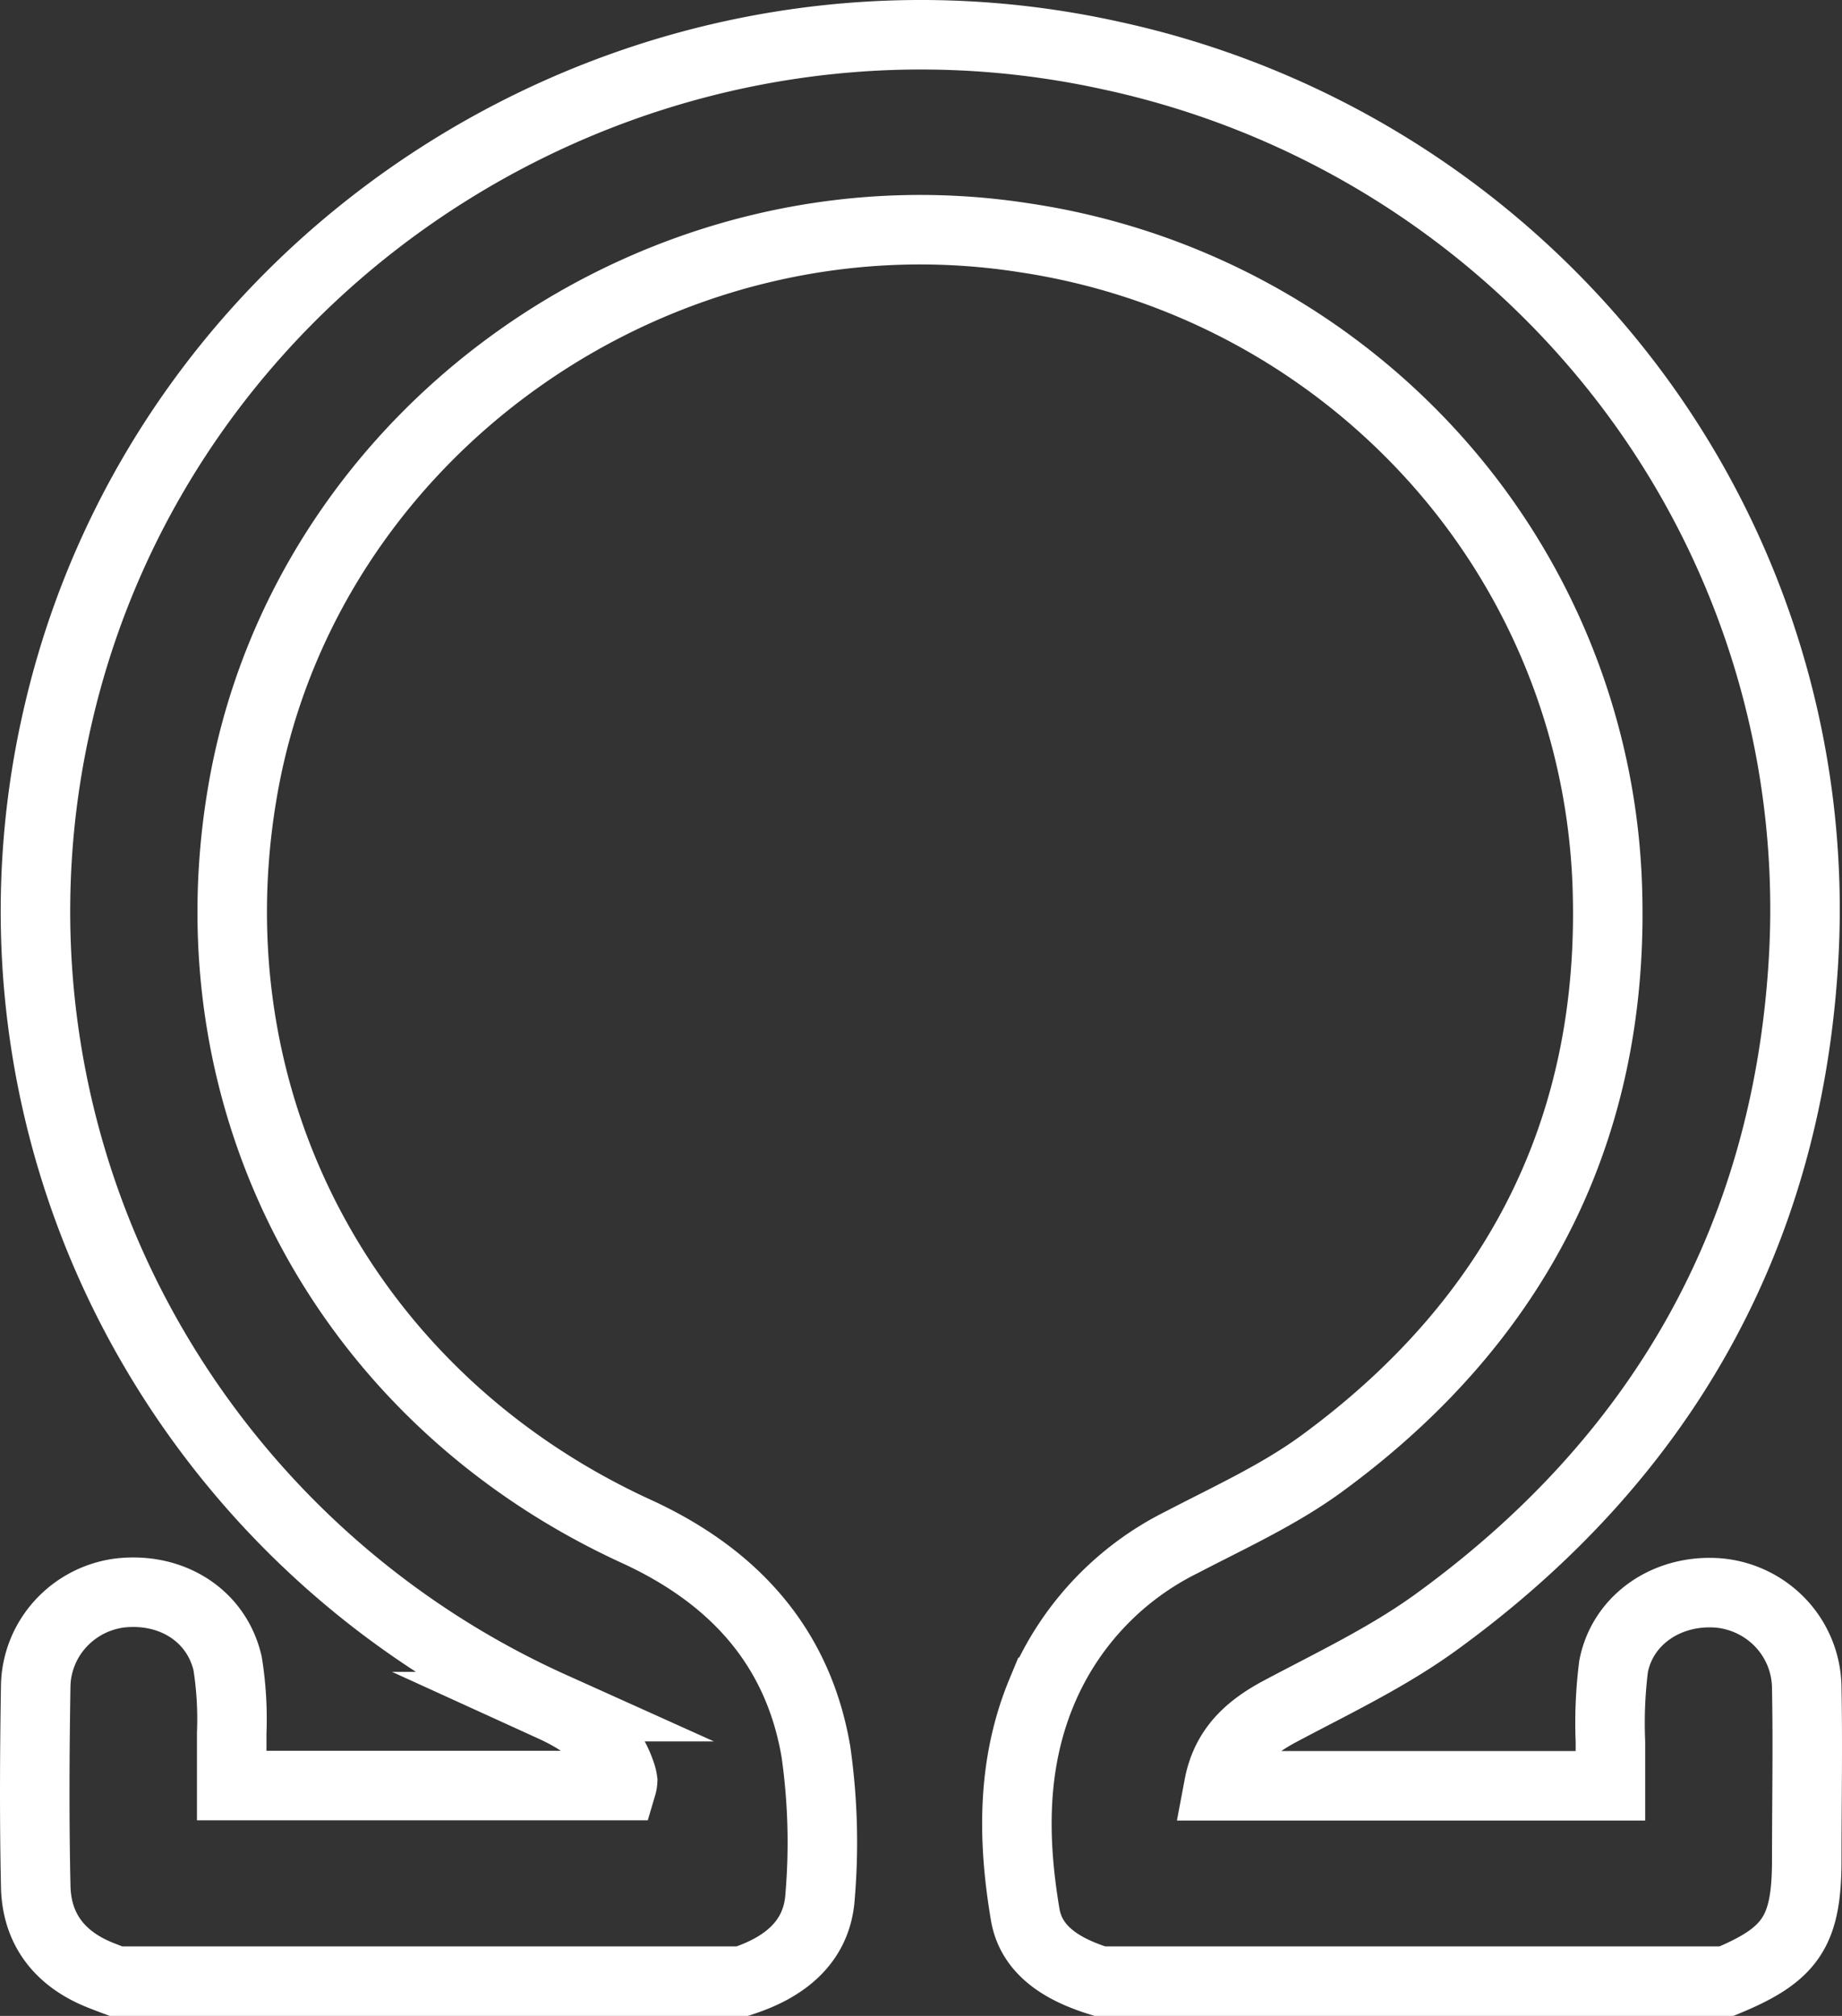 <svg viewBox="0 0 53 58" fill="none" xmlns="http://www.w3.org/2000/svg"><rect x="0" y="0" width="53" height="58" fill="#333333" stroke="none"/><path fill="none" d="M31.643 57c-1.017-.316-1.963-.844-2.145-1.916-.362-2.147-.39-4.319.47-6.393a8.406 8.406 0 0 1 4.037-4.319c1.362-.711 2.791-1.36 4.022-2.26 5.66-4.142 8.479-9.741 8.217-16.703a19.404 19.404 0 0 0-5-12.266 19.803 19.803 0 0 0-11.76-6.3c-10.55-1.65-20.78 5.606-22.516 15.998C5.465 31.776 9.97 40.231 18.3 44.056c2.81 1.287 4.662 3.317 5.177 6.346.195 1.37.236 2.756.121 4.135-.077 1.334-1.023 2.068-2.238 2.463H3.336c-.17-.063-.339-.127-.508-.196-1.129-.471-1.775-1.315-1.8-2.53-.042-1.928-.032-3.86 0-5.791.018-.654.272-1.28.715-1.765a2.792 2.792 0 0 1 1.702-.885c1.477-.17 2.781.632 3.104 2.027.106.663.145 1.336.118 2.007v1.505h11.225a.576.576 0 0 0 .023-.136.975.975 0 0 0-.035-.16c-.32-1.013-1.065-1.55-1.995-1.974a25.312 25.312 0 0 1-12.24-11.75 24.906 24.906 0 0 1-1.981-16.755C4.746 7.172 18.359-1.38 31.927 1.589a25.454 25.454 0 0 1 14.907 9.455 24.947 24.947 0 0 1 5.046 16.787c-.52 7.878-4.13 14.173-10.55 18.833-1.384 1.006-2.96 1.755-4.476 2.561-.911.481-1.582 1.082-1.784 2.154h11.267v-1.265c-.03-.727 0-1.456.092-2.178.275-1.382 1.599-2.236 3.06-2.1.686.072 1.32.393 1.782.9.46.507.715 1.166.715 1.848.032 1.64 0 3.278 0 4.92 0 2.054-.445 2.728-2.308 3.496H31.643Z" stroke="#fff" stroke-width="2" stroke-miterlimit="10"/></svg>